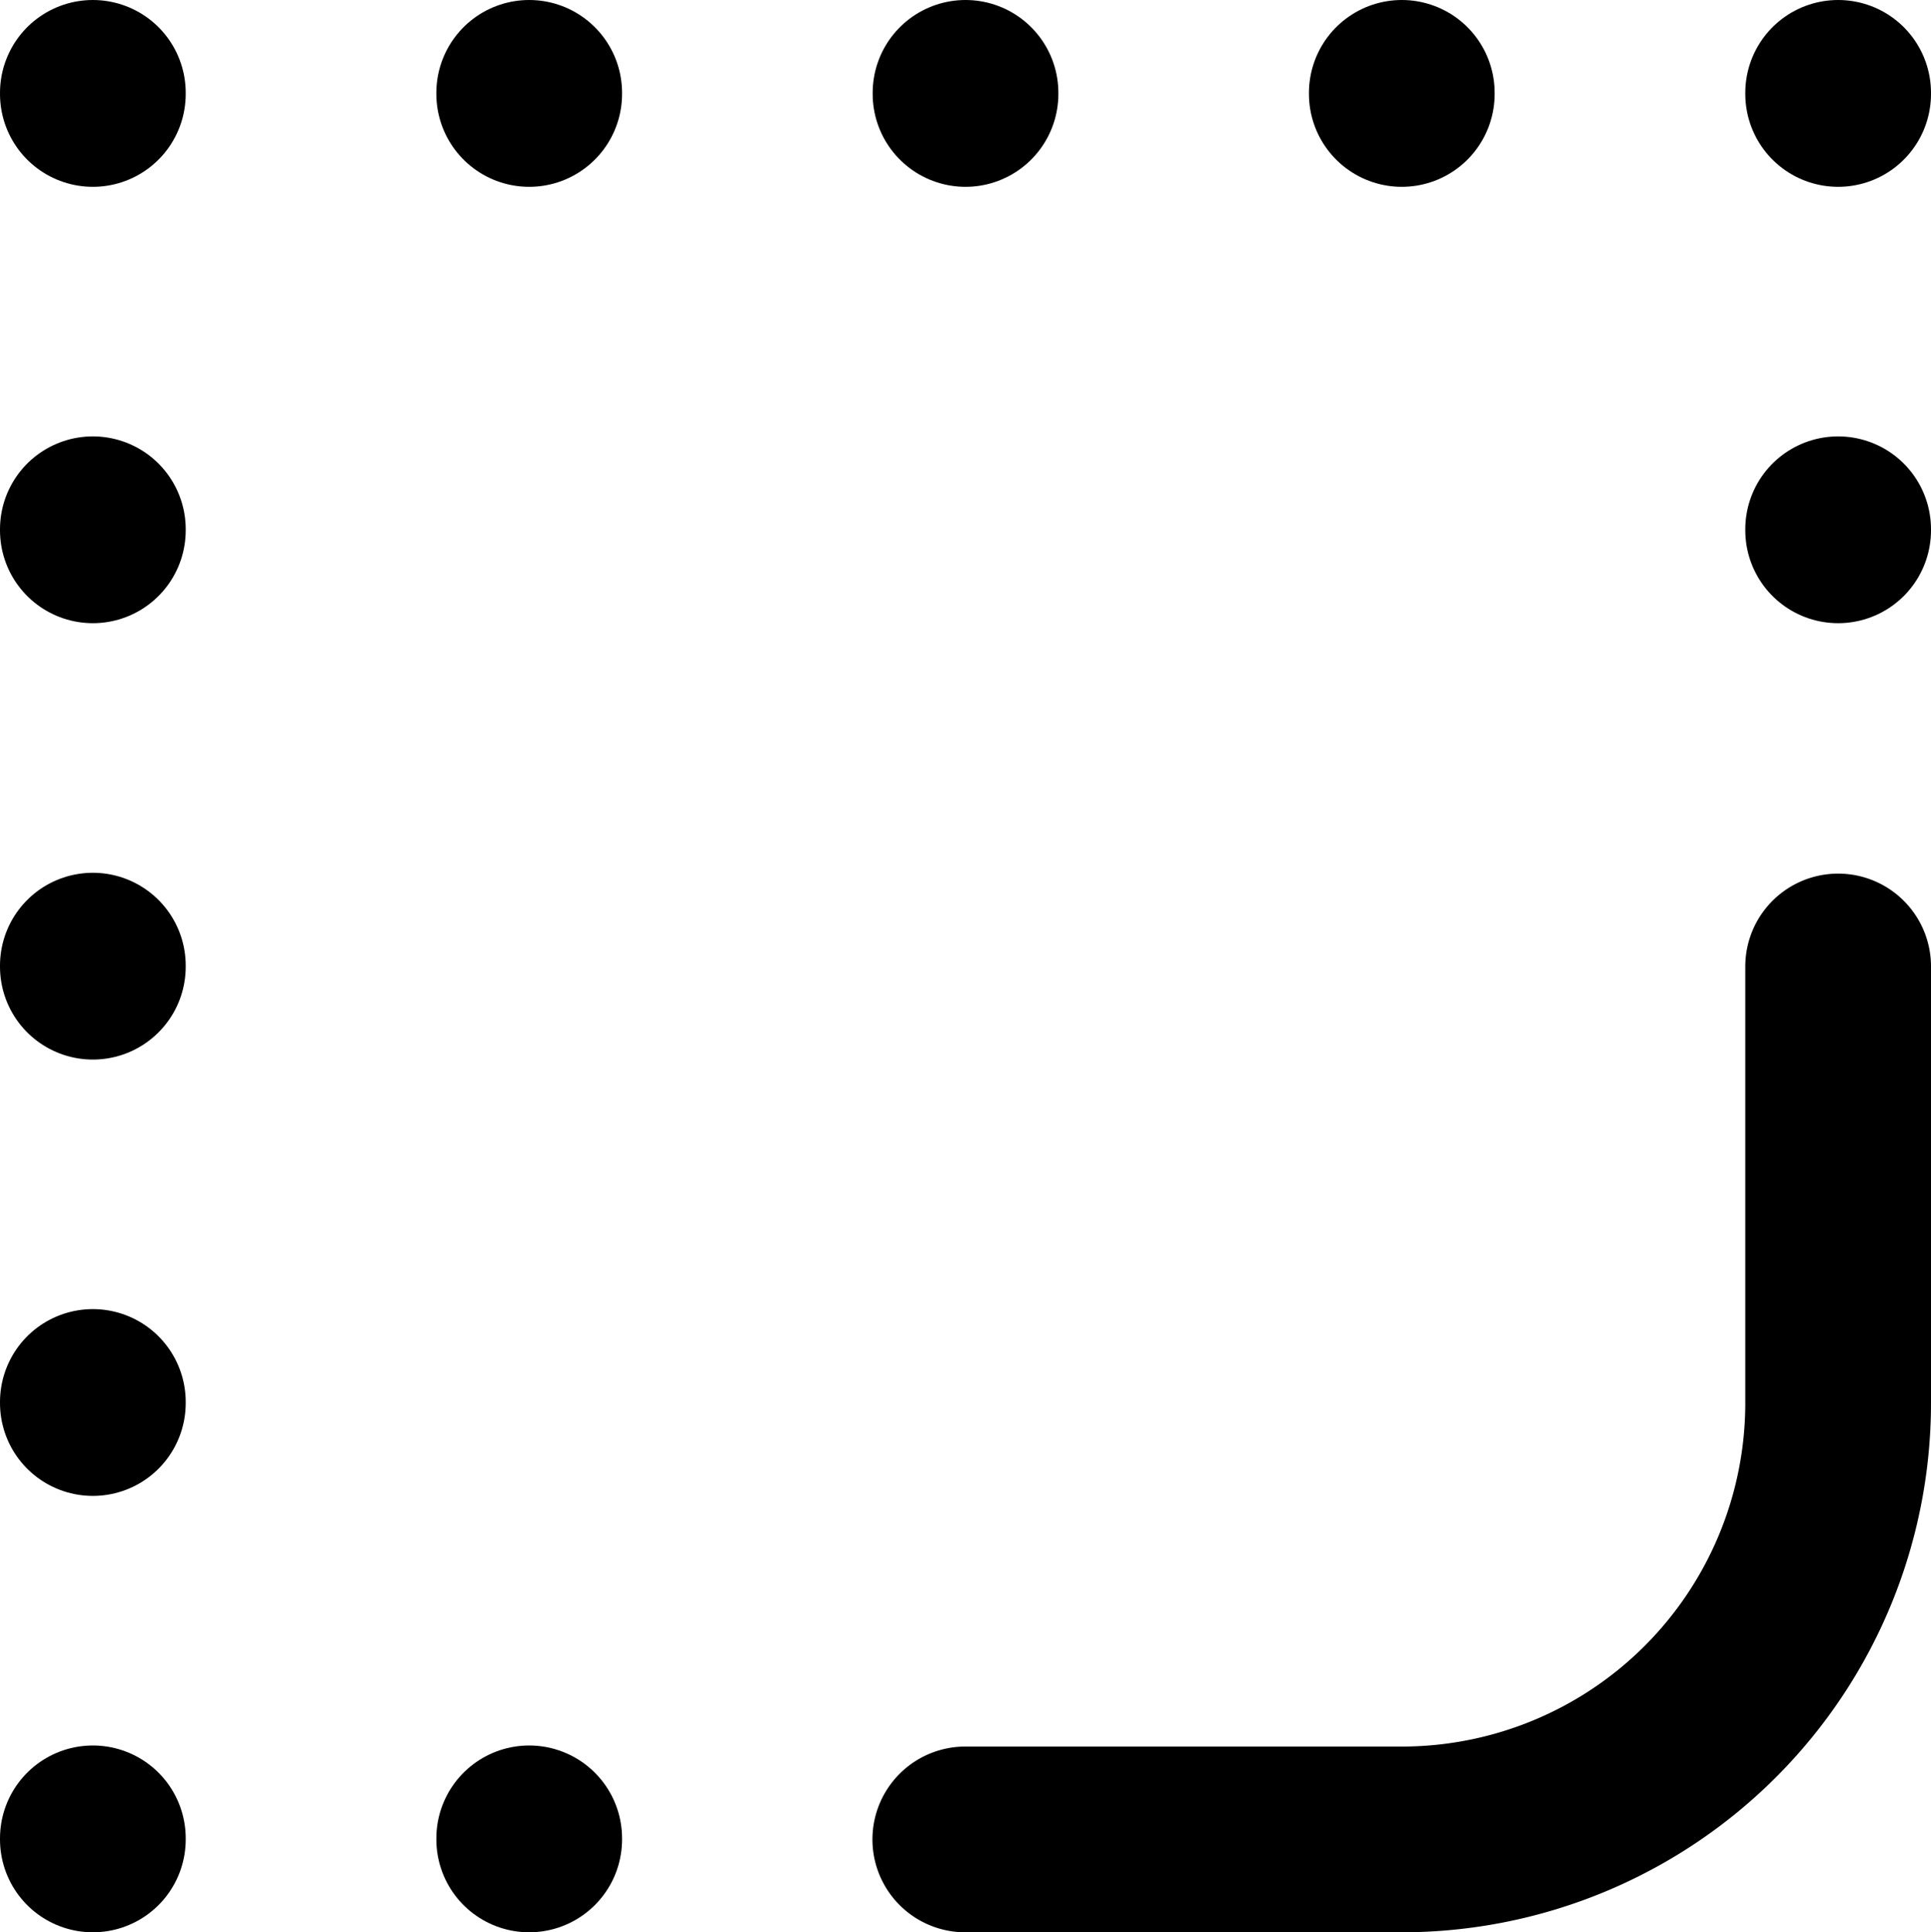 <svg xmlns="http://www.w3.org/2000/svg" width="41.591" height="41.614" viewBox="0 0 41.591 41.614"><defs><style>.a{fill:none;stroke:#000;stroke-linecap:round;stroke-linejoin:round;stroke-width:4px;}</style></defs><g transform="translate(39.591 39.614) rotate(180)"><path class="a" d="M0,18.8V9.4A9.4,9.4,0,0,1,9.4,0h9.4"/><path class="a" d="M0,0V.023" transform="translate(28.193)"/><path class="a" d="M0,0V.023" transform="translate(37.591)"/><path class="a" d="M0,0V.023" transform="translate(37.591 9.398)"/><path class="a" d="M0,0V.023" transform="translate(37.591 18.795)"/><path class="a" d="M0,0V.023" transform="translate(0 28.193)"/><path class="a" d="M0,0V.023" transform="translate(37.591 28.193)"/><path class="a" d="M0,0V.023" transform="translate(0 37.591)"/><path class="a" d="M0,0V.023" transform="translate(9.398 37.591)"/><path class="a" d="M0,0V.023" transform="translate(18.795 37.591)"/><path class="a" d="M0,0V.023" transform="translate(28.193 37.591)"/><path class="a" d="M0,0V.023" transform="translate(37.591 37.591)"/></g></svg>